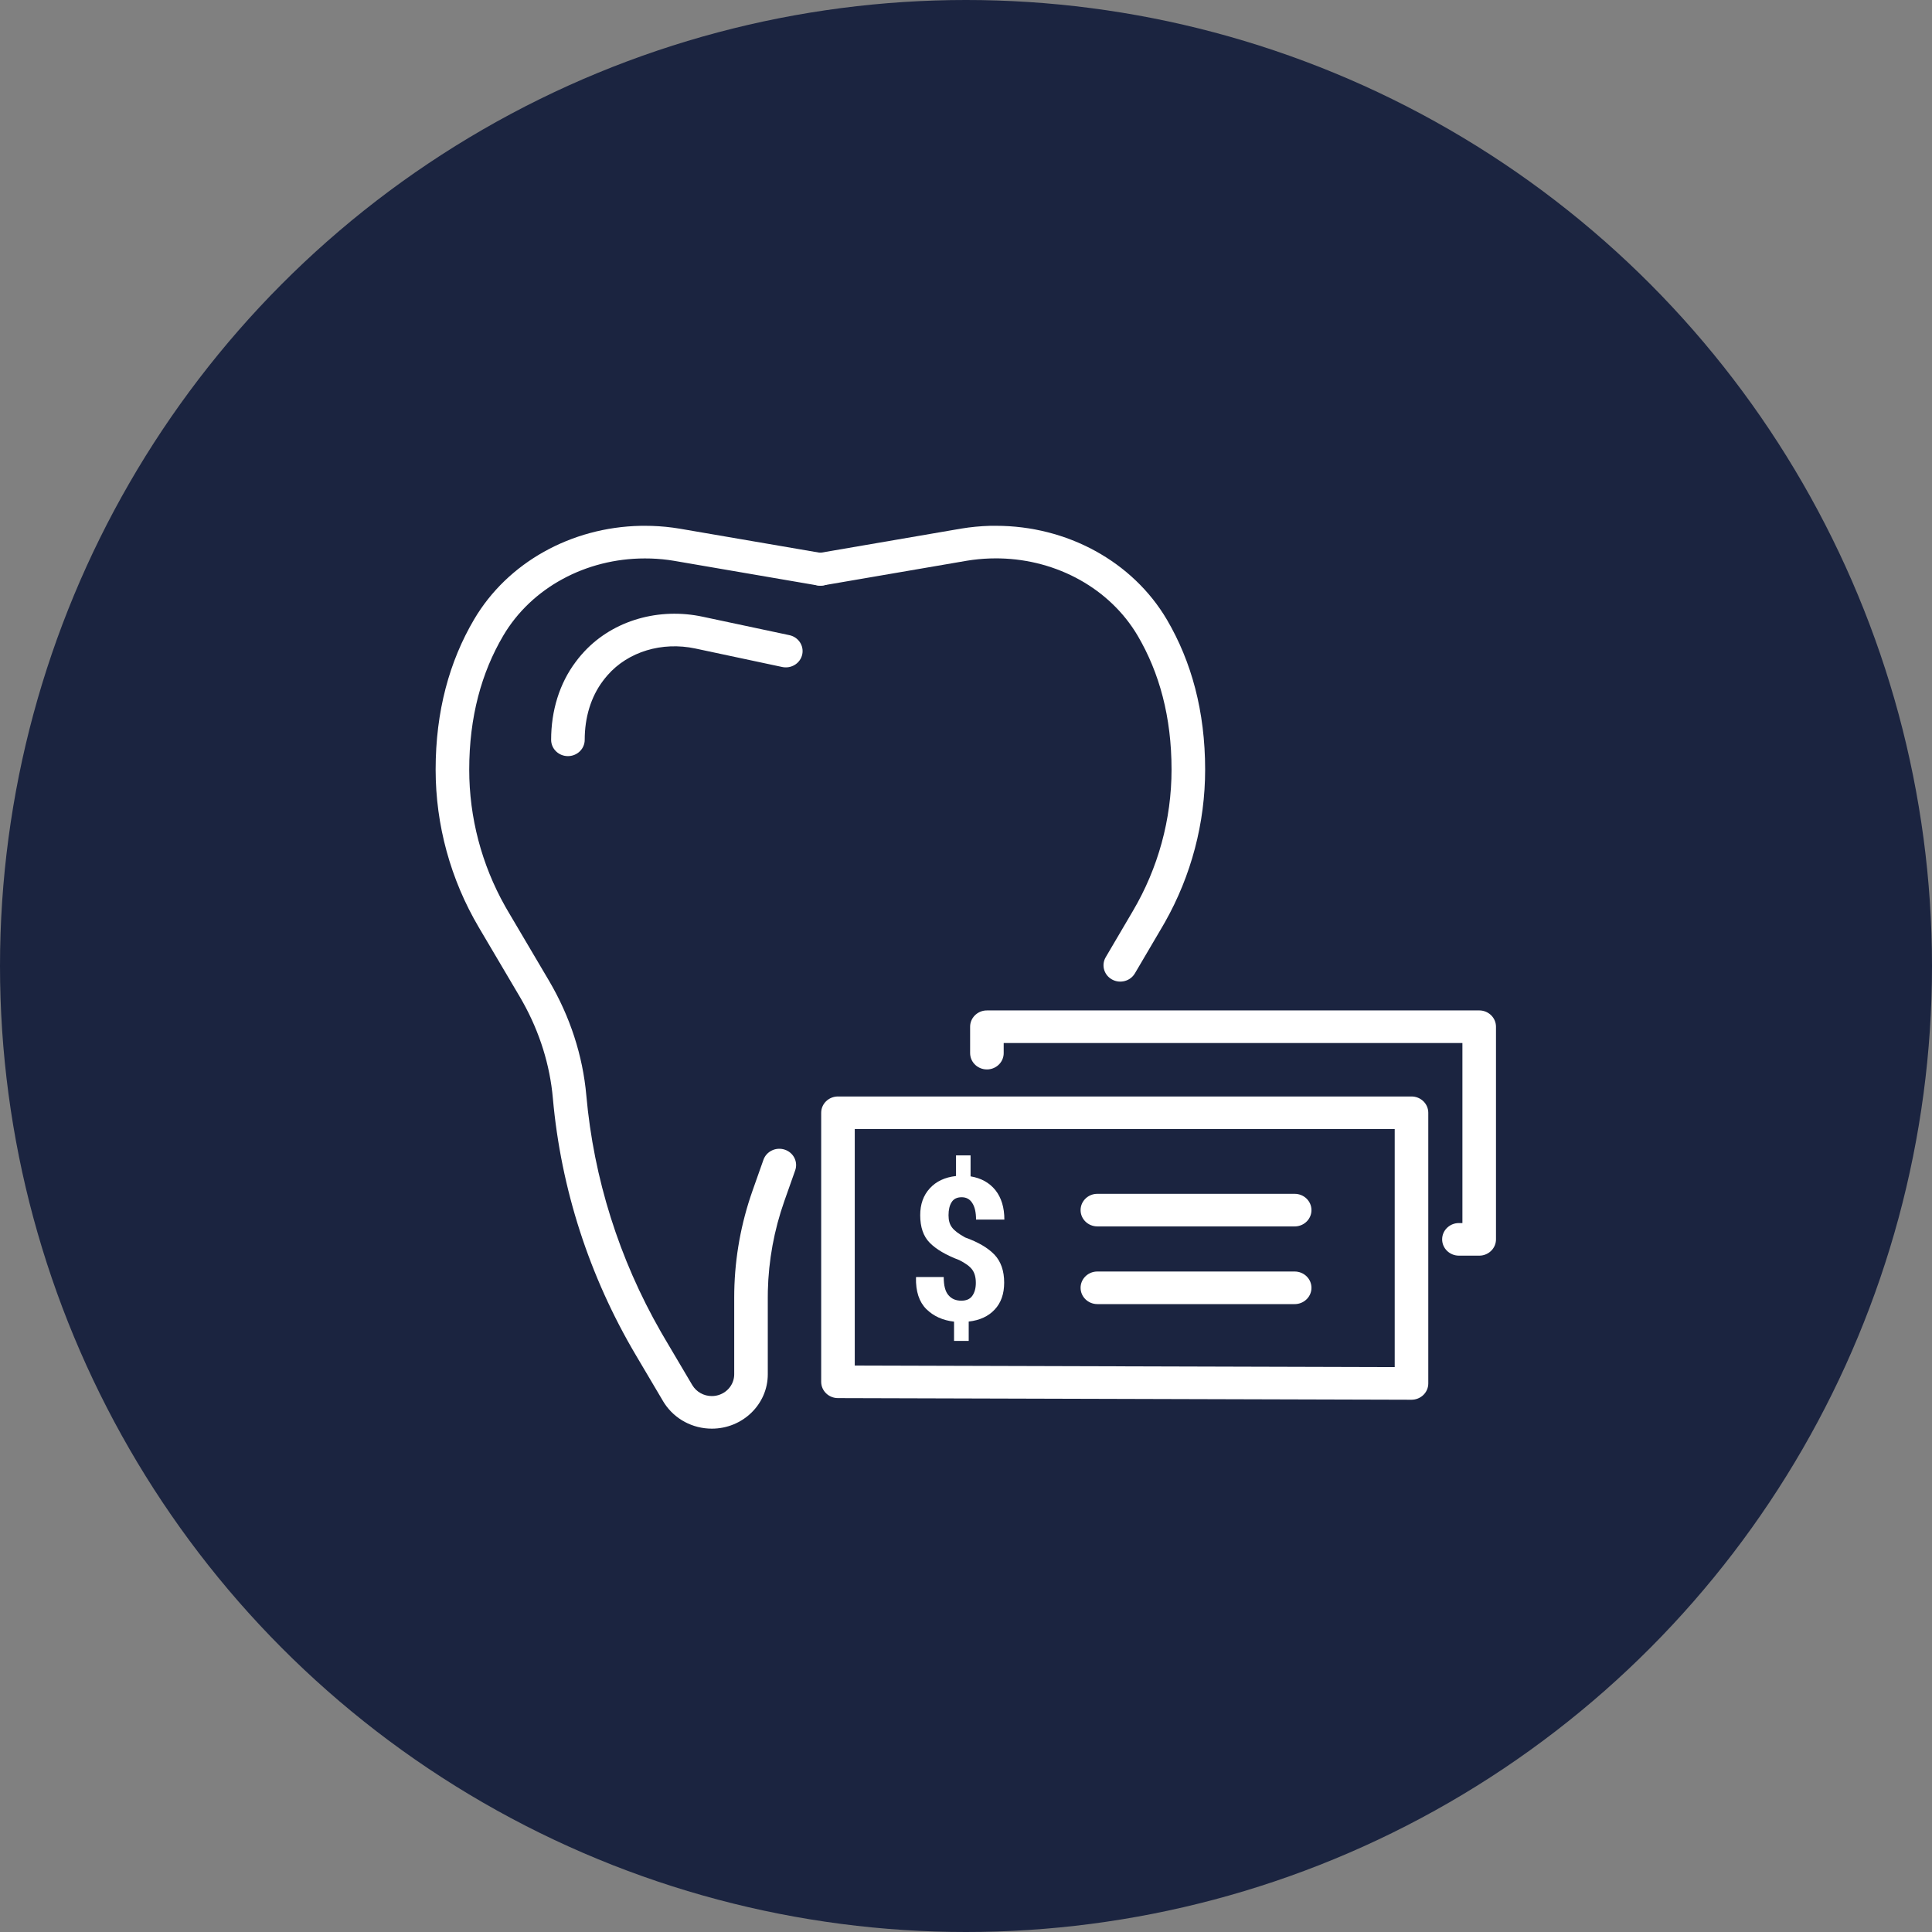 <svg height="90" viewBox="0 0 90 90" width="90" xmlns="http://www.w3.org/2000/svg"><rect x="0" y="0" width="90" height="90" fill="#808080" stroke="none"/><g fill="none" fill-rule="evenodd"><circle cx="45" cy="45" fill="#1b2440" r="45"/><g fill="#fff" transform="translate(20.816 25)"><g fill-rule="nonzero"><path d="m9.232-.506c.433 0 .864.028 1.292.085l.32.048 6.694 1.149c.425.073.709.467.634.88-.071.389-.434.656-.831.625l-.075-.009-6.69-1.148c-.352-.059-.71-.094-1.072-.106l-.282-.004c-2.748 0-5.282 1.369-6.594 3.596-1.014 1.721-1.586 3.787-1.586 6.244 0 2.225.575 4.413 1.67 6.36l.134.232 1.919 3.251c.973 1.656 1.567 3.474 1.732 5.332.344 3.866 1.526 7.616 3.471 11.011l.197.338 1.269 2.147c.19.316.534.509.909.509.548 0 1-.414 1.04-.937l.003-.075v-3.584c0-1.585.254-3.163.753-4.677l.103-.302.506-1.432c.14-.397.585-.608.993-.472.385.128.6.518.507.894l-.021.07-.506 1.432c-.476 1.351-.735 2.762-.768 4.182l-.003.304v3.584c0 1.396-1.169 2.531-2.607 2.531-.893 0-1.716-.44-2.199-1.166l-.064-.101-1.272-2.151c-2.176-3.675-3.495-7.76-3.87-11.976-.137-1.546-.613-3.065-1.391-4.463l-.14-.246-1.919-3.25c-1.318-2.234-2.011-4.769-2.011-7.347 0-2.722.643-5.048 1.792-6.998 1.564-2.656 4.531-4.294 7.753-4.359z"/><path d="m25.581-.506c3.302 0 6.36 1.655 7.962 4.372 1.143 1.949 1.781 4.269 1.781 6.986 0 2.487-.645 4.932-1.872 7.106l-.139.24-1.262 2.146c-.214.364-.692.491-1.067.283-.353-.196-.489-.618-.326-.971l.034-.065 1.262-2.147c1.182-2.004 1.805-4.278 1.805-6.593 0-2.452-.567-4.514-1.575-6.233-1.288-2.185-3.741-3.545-6.421-3.605l-.193-.002c-.362 0-.723.024-1.076.07l-.263.039-6.694 1.149c-.425.073-.831-.203-.906-.615-.071-.389.176-.76.56-.864l.074-.016 6.697-1.15c.44-.073.888-.116 1.338-.129z"/><path d="m6.29 5.477c1.31-1.502 3.406-2.161 5.452-1.783l.17.034 4.045.86c.422.09.689.495.597.904-.087.386-.461.638-.857.591l-.074-.012-4.046-.861c-1.549-.33-3.134.145-4.093 1.246-.081.093-.148.176-.212.262-.561.745-.85 1.703-.85 2.746 0 .419-.35.759-.782.759-.432 0-.782-.34-.782-.759 0-1.351.385-2.623 1.147-3.635.085-.116.178-.23.284-.353z"/><path d="m44.937 26.078h-26.717c-.432 0-.782.34-.782.759v12.533c0 .418.349.758.78.759l26.717.076c.433.001.784-.339.784-.759v-12.609c0-.419-.35-.759-.782-.759zm-.782 1.519v11.088l-25.153-.072v-11.016z"/><path d="m48.091 22.069c.406 0 .74.301.778.686l.004.073v9.906c0 .395-.31.719-.707.756l-.075.003h-.944c-.432 0-.782-.34-.782-.759 0-.395.31-.719.707-.756l.075-.003h.162v-8.387h-21.369v.471c0 .395-.31.719-.707.756l-.075.003c-.406 0-.74-.301-.778-.686l-.004-.073v-1.23c0-.395.31-.719.707-.756l.075-.003z"/></g><path d="m24.642 34.759c0-.258-.057-.461-.167-.612-.109-.152-.313-.299-.6-.445-.626-.238-1.084-.506-1.381-.81-.297-.299-.443-.729-.443-1.286 0-.506.146-.921.448-1.25.297-.324.704-.516 1.22-.572v-.962h.678v.977c.49.081.876.294 1.157.643.276.349.417.805.417 1.372h-1.319c0-.334-.057-.592-.177-.774-.115-.182-.282-.268-.49-.268-.219 0-.375.076-.469.228-.099.152-.146.359-.146.612 0 .238.052.425.162.567.104.142.308.299.61.466.61.218 1.064.486 1.366.8.302.319.454.754.454 1.306 0 .521-.146.941-.443 1.255-.292.314-.699.501-1.209.557v.901h-.683v-.896c-.527-.061-.954-.253-1.293-.587-.334-.334-.495-.825-.48-1.468l.01-.025h1.282c0 .4.073.683.224.85.146.172.344.253.594.253.235 0 .401-.071.511-.223.109-.152.167-.354.167-.607z"/><path d="m39.495 30.613c.432 0 .782.34.782.759 0 .395-.31.719-.707.756l-.075.003h-9.191c-.432 0-.782-.34-.782-.759 0-.395.31-.719.707-.756l.075-.003z" fill-rule="nonzero"/><path d="m39.495 34.232c.432 0 .782.34.782.759 0 .395-.31.719-.707.756l-.075.003h-9.191c-.432 0-.782-.34-.782-.759 0-.395.31-.719.707-.756l.075-.003z" fill-rule="nonzero"/></g></g></svg>